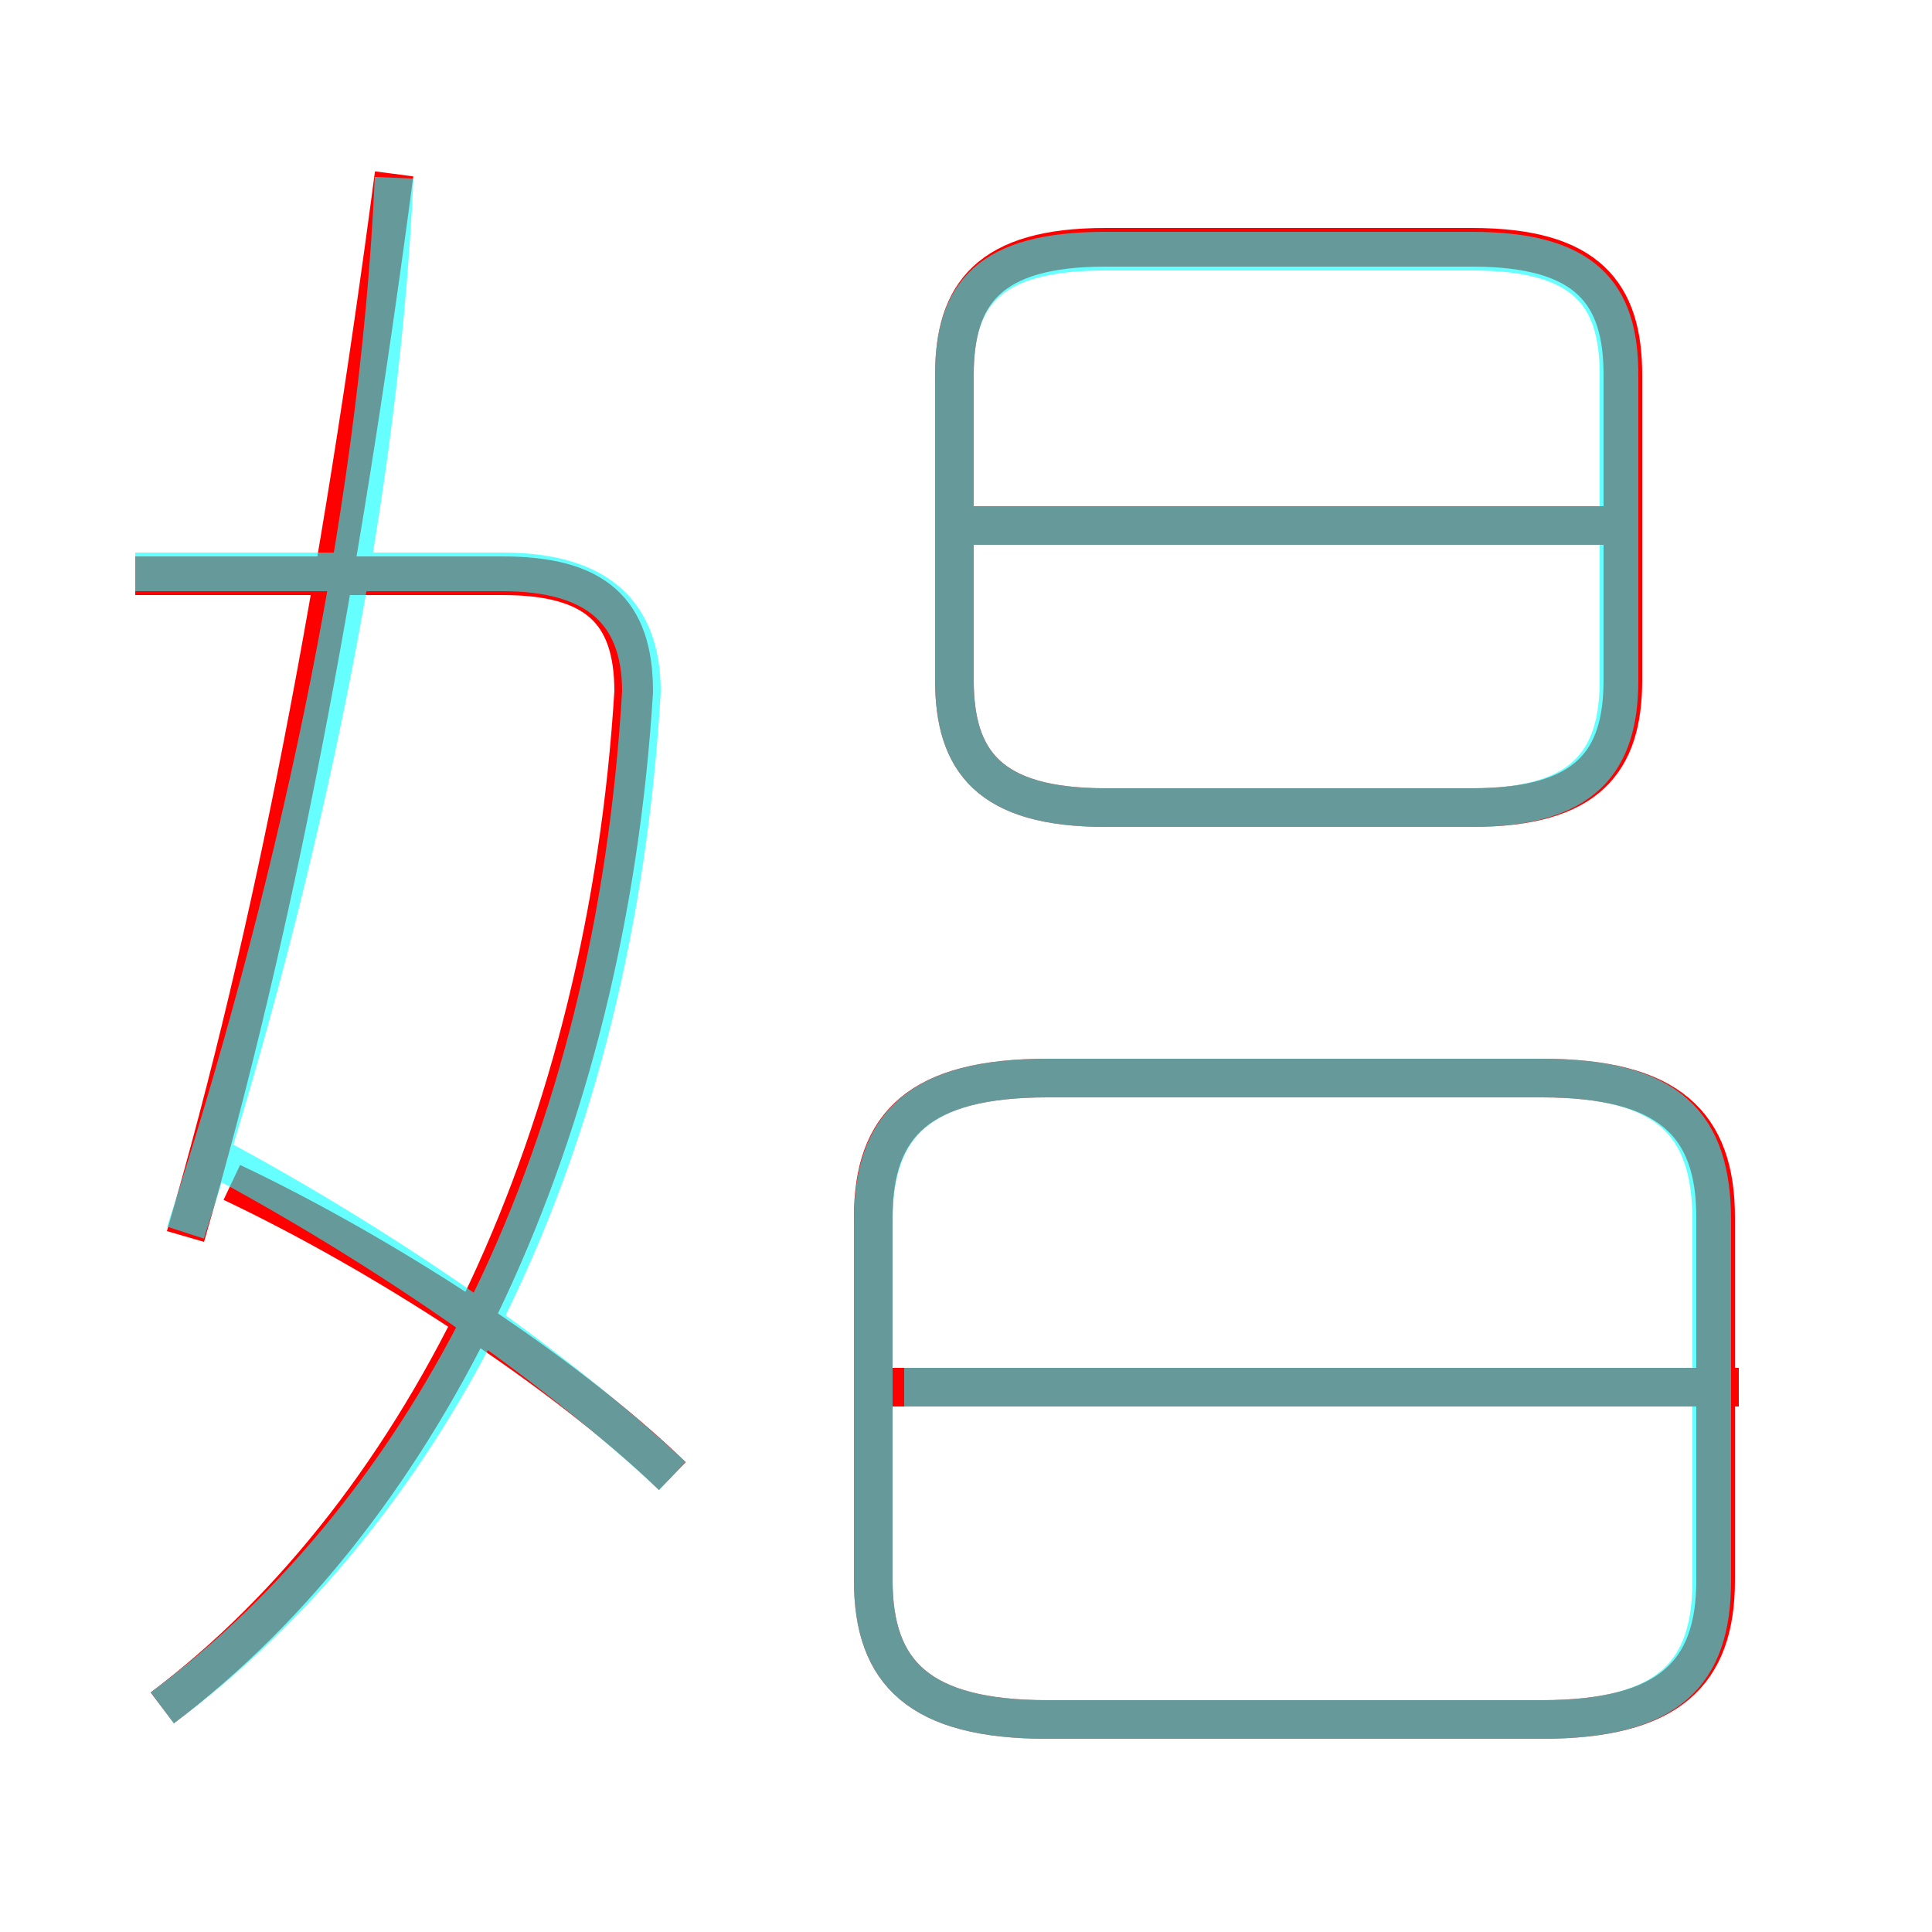 <?xml version='1.0' encoding='utf8'?>
<svg viewBox="0.0 -6.0 50.0 50.0" version="1.1" xmlns="http://www.w3.org/2000/svg">
<rect x="0.0" y="-6.0" width="50.0" height="50.0" fill="#333333" stroke="none"/>
<rect x="-1000" y="-1000" width="2000" height="2000" stroke="white" fill="white"/>
<g style="fill:none;stroke:rgba(255, 0, 0, 1);  stroke-width:1"><path d="M 4.2 0.2 C 11.1 -5.0 15.7 -14.7 16.4 -26.1 C 16.4 -28.2 15.4 -29.1 13.0 -29.1 L 3.5 -29.1 M 17.4 -5.8 C 14.5 -8.6 9.8 -11.6 6.0 -13.4 M 4.8 -12.0 C 7.1 -19.9 8.8 -28.9 10.2 -39.5 M 27.1 0.5 L 39.9 0.5 C 43.2 0.5 44.4 -0.7 44.4 -3.1 L 44.4 -12.5 C 44.4 -14.9 43.2 -16.1 39.9 -16.1 L 27.1 -16.1 C 23.8 -16.1 22.6 -14.9 22.6 -12.5 L 22.6 -3.1 C 22.6 -0.7 23.8 0.5 27.1 0.5 Z M 45.0 -8.1 L 23.1 -8.1 M 28.6 -23.1 L 38.1 -23.1 C 41.1 -23.1 42.0 -24.3 42.0 -26.4 L 42.0 -34.3 C 42.0 -36.4 41.1 -37.6 38.1 -37.6 L 28.6 -37.6 C 25.6 -37.6 24.7 -36.4 24.7 -34.3 L 24.7 -26.4 C 24.7 -24.3 25.6 -23.1 28.6 -23.1 Z M 42.1 -30.4 L 24.7 -30.4" transform="translate(0.0 38.0)" />
</g>
<g style="fill:none;stroke:rgba(0, 255, 255, 0.6);  stroke-width:1">
<path d="M 27.1 0.5 L 39.9 0.5 C 43.2 0.5 44.3 -0.7 44.3 -3.1 L 44.3 -12.4 C 44.3 -14.9 43.2 -16.1 39.9 -16.1 L 27.1 -16.1 C 23.8 -16.1 22.6 -14.9 22.6 -12.4 L 22.6 -3.1 C 22.6 -0.7 23.8 0.5 27.1 0.5 Z M 17.4 -5.8 C 14.2 -8.8 9.8 -11.8 5.5 -14.1 M 4.2 0.2 C 11.2 -5.0 15.9 -14.2 16.6 -26.1 C 16.6 -28.2 15.4 -29.2 13.0 -29.2 L 3.5 -29.2 M 4.8 -12.1 C 7.5 -20.4 9.8 -30.4 10.2 -39.4 M 44.0 -8.1 L 23.4 -8.1 M 28.6 -23.1 L 38.1 -23.1 C 41.0 -23.1 41.9 -24.3 41.9 -26.4 L 41.9 -34.3 C 41.9 -36.4 41.0 -37.5 38.1 -37.5 L 28.6 -37.5 C 25.6 -37.5 24.7 -36.4 24.7 -34.3 L 24.7 -26.4 C 24.7 -24.3 25.6 -23.1 28.6 -23.1 Z M 41.5 -30.4 L 25.1 -30.4" transform="translate(0.0 38.0)" />
</g>
</svg>